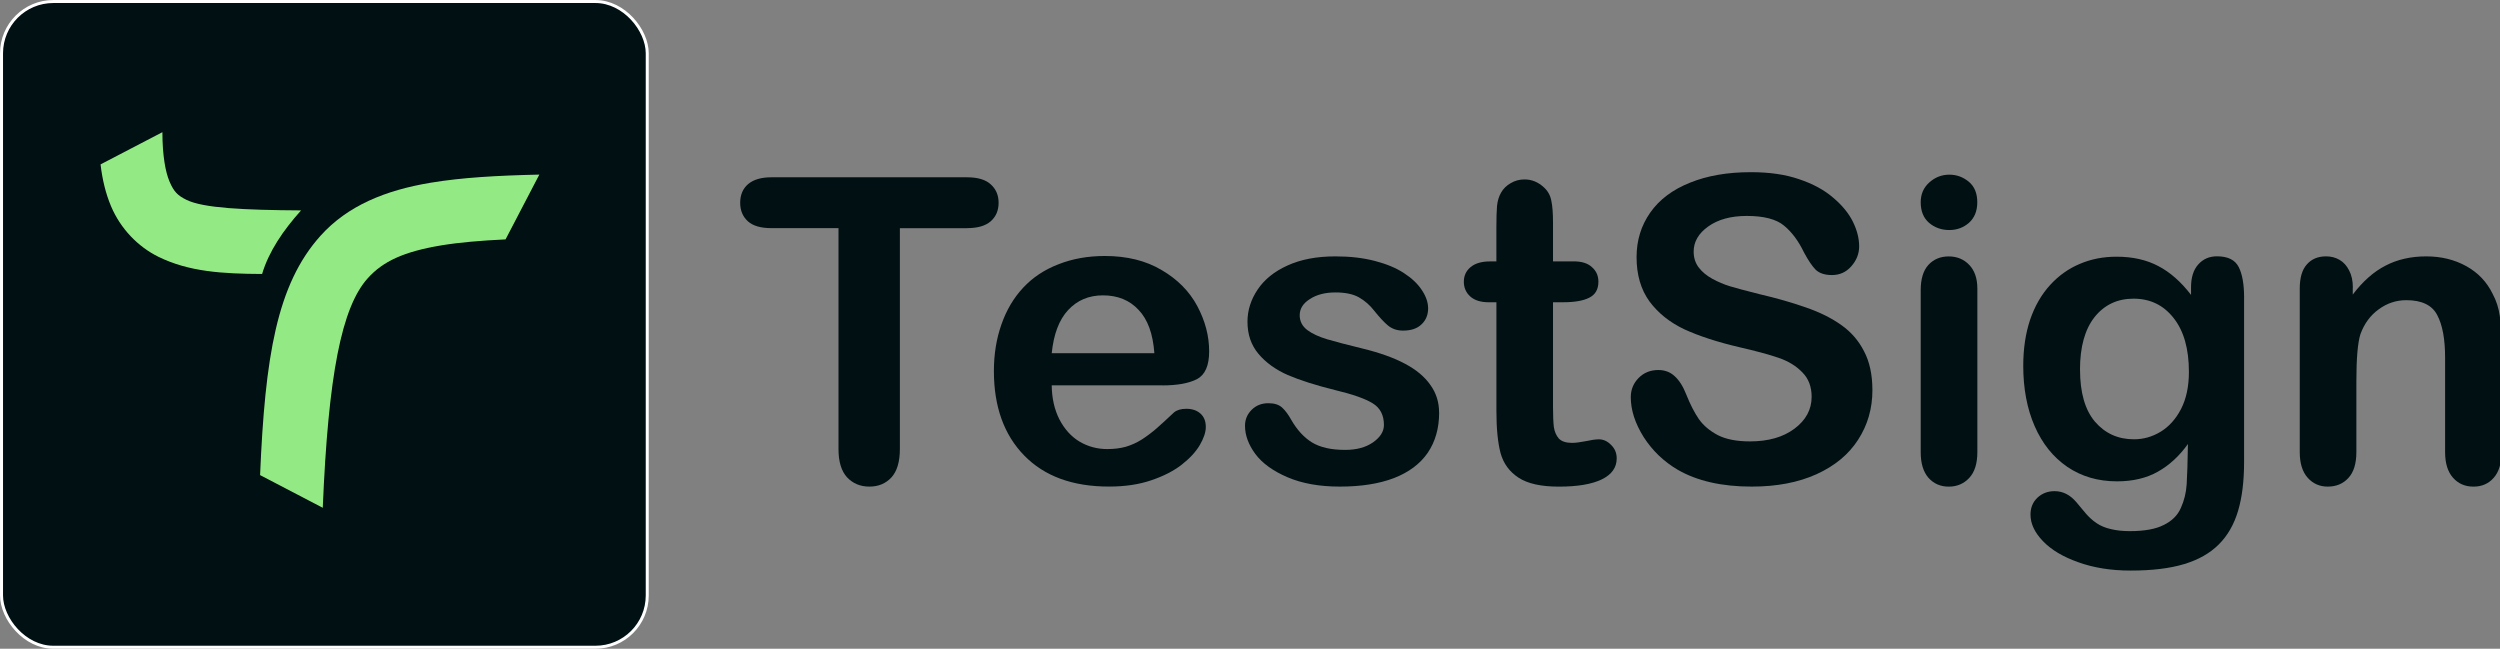 <?xml version="1.0" encoding="UTF-8" standalone="no"?>
<!-- Created with Inkscape (http://www.inkscape.org/) -->

<svg
   width="67.37mm"
   height="17.482mm"
   viewBox="0 0 67.37 17.482"
   version="1.1"
   id="svg5"
   xml:space="preserve"
   sodipodi:docname="logo.svg"
   inkscape:version="1.2.1 (9c6d41e, 2022-07-14)"
   xmlns:inkscape="http://www.inkscape.org/namespaces/inkscape"
   xmlns:sodipodi="http://sodipodi.sourceforge.net/DTD/sodipodi-0.dtd"
   xmlns="http://www.w3.org/2000/svg"
   xmlns:svg="http://www.w3.org/2000/svg"><rect x="0" y="0" width="67.37" height="17.482" fill="#808080" stroke="none"/><sodipodi:namedview
     id="namedview7"
     pagecolor="#ffffff"
     bordercolor="#000000"
     borderopacity="0.25"
     inkscape:showpageshadow="2"
     inkscape:pageopacity="0.0"
     inkscape:pagecheckerboard="0"
     inkscape:deskcolor="#d1d1d1"
     inkscape:document-units="mm"
     showgrid="false"
     inkscape:zoom="4.2804073"
     inkscape:cx="152.43876"
     inkscape:cy="27.684281"
     inkscape:window-width="2560"
     inkscape:window-height="1027"
     inkscape:window-x="0"
     inkscape:window-y="25"
     inkscape:window-maximized="1"
     inkscape:current-layer="layer1" /><defs
     id="defs2" /><g
     inkscape:label="Layer 1"
     inkscape:groupmode="layer"
     id="layer1"
     transform="translate(-69.558,-75.023)"><rect
       style="fill:#011012;fill-opacity:1;fill-rule:evenodd;stroke:#ffffff;stroke-width:0.081;stroke-linejoin:round"
       id="rect808"
       width="17.401"
       height="17.401"
       x="69.599"
       y="75.064"
       rx="1.396"
       ry="1.396"
       inkscape:export-filename="logo.svg"
       inkscape:export-xdpi="96"
       inkscape:export-ydpi="96" /><path
       id="path2563"
       style="color:#000000;fill:#93ea84;fill-rule:evenodd;stroke-width:0.809;stroke-linejoin:round"
       d="m 84.092,79.728 c -1.127,0.025 -2.09,0.079 -2.933,0.22 -1.211,0.202 -2.233,0.616 -2.963,1.428 -1.179,1.311 -1.495,3.259 -1.629,6.45 l 1.689,0.881 c 0.148,-3.572 0.505,-5.4 1.213,-6.187 0.406,-0.451 0.965,-0.715 1.971,-0.883 0.487,-0.081 1.067,-0.131 1.742,-0.163 z" /><path
       id="path2557"
       style="color:#000000;fill:#93ea84;fill-rule:evenodd;stroke-width:0.809;stroke-linejoin:round"
       d="m 73.936,78.584 -1.668,0.869 c 0.048,0.412 0.138,0.782 0.28,1.122 0.258,0.614 0.731,1.098 1.279,1.368 0.823,0.405 1.73,0.458 2.794,0.463 0.182,-0.607 0.565,-1.171 1.05,-1.713 -1.544,-0.01 -2.634,-0.061 -3.089,-0.285 -0.232,-0.114 -0.339,-0.216 -0.457,-0.496 -0.108,-0.257 -0.189,-0.688 -0.191,-1.327 z"
       sodipodi:nodetypes="ccssccssc" /><g
       aria-label="TestSign"
       id="text624"
       style="font-size:12.949px;line-height:0.659px;font-family:'Inter 24pt';-inkscape-font-specification:'Inter 24pt';text-align:center;text-anchor:middle;fill:#011012;fill-rule:evenodd;stroke-width:2.775;stroke-linejoin:round"
       transform="matrix(0.884,0,0,0.884,10.787,10.983)"><path
         d="M 95.964,79.399 H 93.915 v 6.734 q 0,0.582 -0.259,0.866 -0.259,0.278 -0.67,0.278 -0.417,0 -0.683,-0.285 -0.259,-0.285 -0.259,-0.86 v -6.734 h -2.049 q -0.481,0 -0.714,-0.209 -0.234,-0.215 -0.234,-0.563 0,-0.36 0.24,-0.569 0.247,-0.209 0.708,-0.209 h 5.969 q 0.487,0 0.721,0.215 0.24,0.215 0.24,0.563 0,0.348 -0.24,0.563 -0.24,0.209 -0.721,0.209 z"
         style="font-family:'Arial Rounded MT Bold';-inkscape-font-specification:'Arial Rounded MT Bold, '"
         id="path416" /><path
         d="m 101.92,84.191 h -3.376 q 0.006,0.588 0.234,1.037 0.234,0.449 0.613,0.677 0.386,0.228 0.847,0.228 0.31,0 0.563,-0.07 0.259,-0.076 0.499,-0.228 0.24,-0.158 0.443,-0.335 0.202,-0.177 0.525,-0.481 0.133,-0.114 0.379,-0.114 0.266,0 0.43,0.145 0.164,0.145 0.164,0.411 0,0.234 -0.183,0.55 -0.183,0.31 -0.556,0.601 -0.367,0.285 -0.929,0.474 -0.556,0.19 -1.283,0.19 -1.663,0 -2.586,-0.948 -0.923,-0.948 -0.923,-2.573 0,-0.765 0.228,-1.416 0.228,-0.658 0.664,-1.125 0.436,-0.468 1.075,-0.714 0.639,-0.253 1.416,-0.253 1.012,0 1.732,0.43 0.727,0.424 1.087,1.1 0.36,0.677 0.36,1.378 0,0.651 -0.373,0.847 -0.373,0.19 -1.05,0.19 z M 98.543,83.211 H 101.673 q -0.063,-0.885 -0.481,-1.321 -0.411,-0.443 -1.087,-0.443 -0.645,0 -1.062,0.449 -0.411,0.443 -0.499,1.315 z"
         style="font-family:'Arial Rounded MT Bold';-inkscape-font-specification:'Arial Rounded MT Bold, '"
         id="path418" /><path
         d="m 110.354,85.02 q 0,0.714 -0.348,1.227 -0.348,0.506 -1.031,0.771 -0.677,0.259 -1.65,0.259 -0.929,0 -1.593,-0.285 -0.664,-0.285 -0.98,-0.708 -0.316,-0.43 -0.316,-0.86 0,-0.285 0.202,-0.487 0.202,-0.202 0.512,-0.202 0.272,0 0.417,0.133 0.145,0.133 0.278,0.373 0.266,0.462 0.632,0.689 0.373,0.228 1.012,0.228 0.518,0 0.847,-0.228 0.335,-0.234 0.335,-0.531 0,-0.455 -0.348,-0.664 -0.341,-0.209 -1.132,-0.398 -0.891,-0.221 -1.454,-0.462 -0.556,-0.247 -0.891,-0.645 -0.335,-0.398 -0.335,-0.98 0,-0.518 0.31,-0.98 0.31,-0.462 0.91,-0.733 0.607,-0.278 1.461,-0.278 0.67,0 1.201,0.139 0.537,0.139 0.891,0.373 0.36,0.234 0.544,0.518 0.19,0.285 0.19,0.556 0,0.297 -0.202,0.487 -0.196,0.19 -0.563,0.19 -0.266,0 -0.455,-0.152 -0.183,-0.152 -0.424,-0.455 -0.196,-0.253 -0.462,-0.405 -0.266,-0.152 -0.721,-0.152 -0.468,0 -0.778,0.202 -0.31,0.196 -0.31,0.493 0,0.272 0.228,0.449 0.228,0.171 0.613,0.285 0.386,0.114 1.062,0.278 0.803,0.196 1.309,0.468 0.512,0.272 0.771,0.645 0.266,0.367 0.266,0.841 z"
         style="font-family:'Arial Rounded MT Bold';-inkscape-font-specification:'Arial Rounded MT Bold, '"
         id="path420" /><path
         d="m 111.909,80.411 h 0.19 v -1.037 q 0,-0.417 0.019,-0.651 0.025,-0.24 0.126,-0.411 0.101,-0.177 0.291,-0.285 0.19,-0.114 0.424,-0.114 0.329,0 0.594,0.247 0.177,0.164 0.221,0.405 0.051,0.234 0.051,0.67 v 1.176 h 0.632 q 0.367,0 0.556,0.177 0.196,0.171 0.196,0.443 0,0.348 -0.278,0.487 -0.272,0.139 -0.784,0.139 h -0.322 v 3.174 q 0,0.405 0.025,0.626 0.032,0.215 0.152,0.354 0.126,0.133 0.405,0.133 0.152,0 0.411,-0.051 0.259,-0.057 0.405,-0.057 0.209,0 0.373,0.171 0.171,0.164 0.171,0.411 0,0.417 -0.455,0.639 -0.455,0.221 -1.309,0.221 -0.809,0 -1.227,-0.272 -0.417,-0.272 -0.55,-0.752 -0.126,-0.481 -0.126,-1.283 v -3.313 h -0.228 q -0.373,0 -0.569,-0.177 -0.196,-0.177 -0.196,-0.449 0,-0.272 0.202,-0.443 0.209,-0.177 0.601,-0.177 z"
         style="font-family:'Arial Rounded MT Bold';-inkscape-font-specification:'Arial Rounded MT Bold, '"
         id="path422" /><path
         d="m 123.562,84.337 q 0,0.841 -0.436,1.511 -0.43,0.67 -1.265,1.05 -0.835,0.379 -1.979,0.379 -1.372,0 -2.263,-0.518 -0.632,-0.373 -1.031,-0.993 -0.392,-0.626 -0.392,-1.214 0,-0.341 0.234,-0.582 0.24,-0.247 0.607,-0.247 0.297,0 0.499,0.19 0.209,0.19 0.354,0.563 0.177,0.443 0.379,0.74 0.209,0.297 0.582,0.493 0.373,0.19 0.98,0.19 0.835,0 1.353,-0.386 0.525,-0.392 0.525,-0.974 0,-0.462 -0.285,-0.746 -0.278,-0.291 -0.727,-0.443 -0.443,-0.152 -1.189,-0.322 -0.999,-0.234 -1.675,-0.544 -0.67,-0.316 -1.069,-0.854 -0.392,-0.544 -0.392,-1.347 0,-0.765 0.417,-1.359 0.417,-0.594 1.208,-0.91 0.79,-0.322 1.859,-0.322 0.854,0 1.473,0.215 0.626,0.209 1.037,0.563 0.411,0.348 0.601,0.733 0.19,0.386 0.19,0.752 0,0.335 -0.24,0.607 -0.234,0.266 -0.588,0.266 -0.322,0 -0.493,-0.158 -0.164,-0.164 -0.36,-0.531 -0.253,-0.525 -0.607,-0.816 -0.354,-0.297 -1.138,-0.297 -0.727,0 -1.176,0.322 -0.443,0.316 -0.443,0.765 0,0.278 0.152,0.481 0.152,0.202 0.417,0.348 0.266,0.145 0.537,0.228 0.272,0.082 0.898,0.24 0.784,0.183 1.416,0.405 0.639,0.221 1.081,0.537 0.449,0.316 0.695,0.803 0.253,0.481 0.253,1.182 z"
         style="font-family:'Arial Rounded MT Bold';-inkscape-font-specification:'Arial Rounded MT Bold, '"
         id="path424" /><path
         d="m 126.761,81.239 v 4.989 q 0,0.518 -0.247,0.784 -0.247,0.266 -0.626,0.266 -0.379,0 -0.62,-0.272 -0.234,-0.272 -0.234,-0.778 v -4.938 q 0,-0.512 0.234,-0.771 0.24,-0.259 0.62,-0.259 0.379,0 0.626,0.259 0.247,0.259 0.247,0.721 z m -0.854,-1.783 q -0.36,0 -0.62,-0.221 -0.253,-0.221 -0.253,-0.626 0,-0.367 0.259,-0.601 0.266,-0.24 0.613,-0.24 0.335,0 0.594,0.215 0.259,0.215 0.259,0.626 0,0.398 -0.253,0.626 -0.253,0.221 -0.601,0.221 z"
         style="font-family:'Arial Rounded MT Bold';-inkscape-font-specification:'Arial Rounded MT Bold, '"
         id="path426" /><path
         d="m 134.892,81.523 v 5.014 q 0,0.86 -0.183,1.479 -0.183,0.62 -0.588,1.024 -0.405,0.405 -1.062,0.601 -0.651,0.196 -1.625,0.196 -0.891,0 -1.593,-0.253 -0.702,-0.247 -1.081,-0.645 -0.379,-0.392 -0.379,-0.809 0,-0.316 0.215,-0.518 0.215,-0.196 0.518,-0.196 0.379,0 0.664,0.335 0.139,0.171 0.285,0.341 0.152,0.177 0.329,0.297 0.183,0.126 0.436,0.183 0.253,0.063 0.582,0.063 0.67,0 1.037,-0.19 0.373,-0.183 0.518,-0.518 0.152,-0.335 0.177,-0.721 0.025,-0.379 0.038,-1.227 -0.398,0.556 -0.923,0.847 -0.518,0.291 -1.239,0.291 -0.866,0 -1.517,-0.443 -0.645,-0.443 -0.993,-1.239 -0.348,-0.797 -0.348,-1.84 0,-0.778 0.209,-1.404 0.215,-0.626 0.607,-1.056 0.392,-0.43 0.904,-0.645 0.512,-0.221 1.125,-0.221 0.733,0 1.271,0.285 0.537,0.278 0.999,0.879 v -0.234 q 0,-0.449 0.221,-0.695 0.221,-0.247 0.569,-0.247 0.499,0 0.664,0.329 0.164,0.322 0.164,0.936 z m -5.001,2.188 q 0,1.05 0.455,1.587 0.462,0.537 1.189,0.537 0.43,0 0.809,-0.228 0.386,-0.234 0.626,-0.695 0.24,-0.468 0.24,-1.132 0,-1.056 -0.468,-1.644 -0.462,-0.588 -1.22,-0.588 -0.74,0 -1.189,0.563 -0.443,0.563 -0.443,1.6 z"
         style="font-family:'Arial Rounded MT Bold';-inkscape-font-specification:'Arial Rounded MT Bold, '"
         id="path428" /><path
         d="m 138.205,81.214 v 0.209 q 0.455,-0.601 0.993,-0.879 0.544,-0.285 1.246,-0.285 0.683,0 1.22,0.297 0.537,0.297 0.803,0.841 0.171,0.316 0.221,0.683 0.051,0.367 0.051,0.936 v 3.212 q 0,0.518 -0.24,0.784 -0.234,0.266 -0.613,0.266 -0.386,0 -0.626,-0.272 -0.24,-0.272 -0.24,-0.778 v -2.877 q 0,-0.854 -0.24,-1.302 -0.234,-0.455 -0.942,-0.455 -0.462,0 -0.841,0.278 -0.379,0.272 -0.556,0.752 -0.126,0.386 -0.126,1.442 v 2.162 q 0,0.525 -0.247,0.79 -0.24,0.259 -0.626,0.259 -0.373,0 -0.613,-0.272 -0.24,-0.272 -0.24,-0.778 v -4.989 q 0,-0.493 0.215,-0.733 0.215,-0.247 0.588,-0.247 0.228,0 0.411,0.107 0.183,0.107 0.291,0.322 0.114,0.215 0.114,0.525 z"
         style="font-family:'Arial Rounded MT Bold';-inkscape-font-specification:'Arial Rounded MT Bold, '"
         id="path430" /></g></g></svg>
